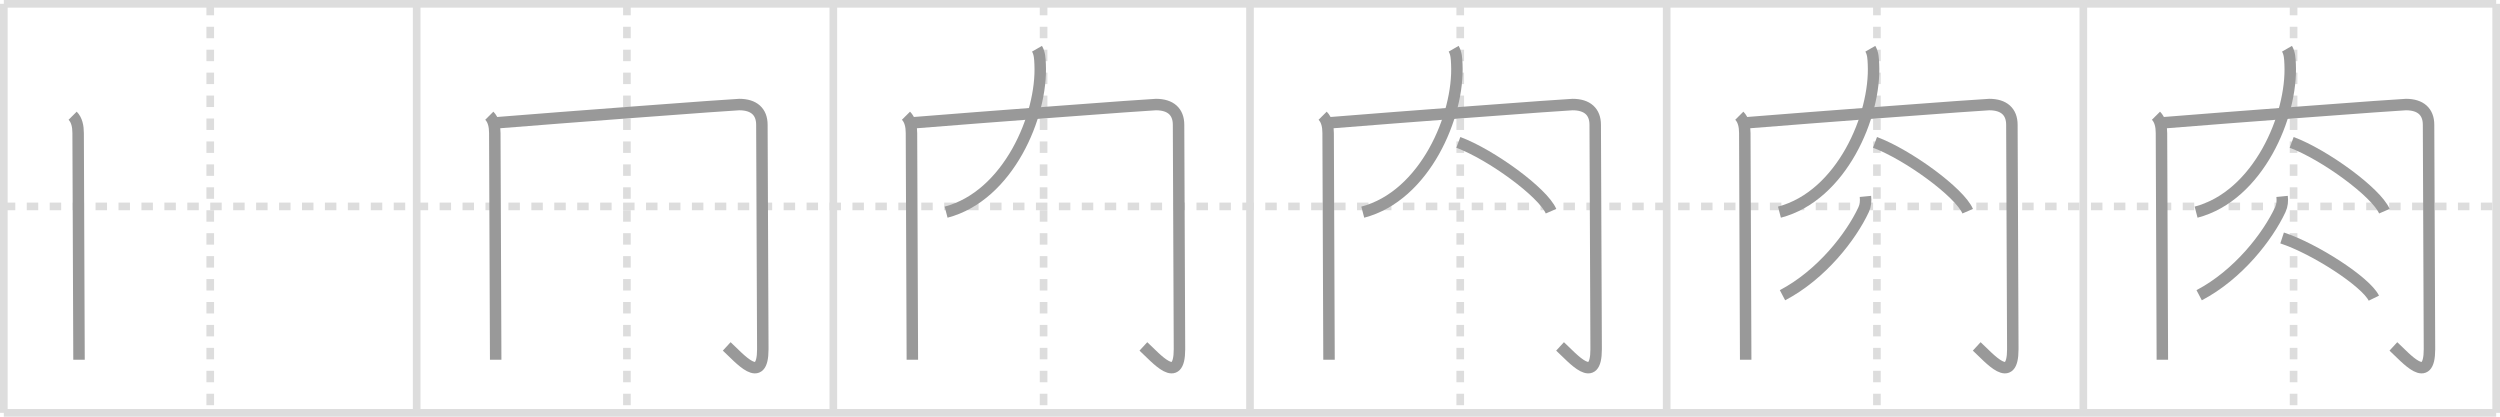 <svg width="654px" height="109px" viewBox="0 0 654 109" xmlns="http://www.w3.org/2000/svg" xmlns:xlink="http://www.w3.org/1999/xlink" xml:space="preserve" version="1.1" baseProfile="full">
<line x1="1" y1="1" x2="653" y2="1" style="stroke:#ddd;stroke-width:2"></line>
<line x1="1" y1="1" x2="1" y2="108" style="stroke:#ddd;stroke-width:2"></line>
<line x1="1" y1="108" x2="653" y2="108" style="stroke:#ddd;stroke-width:2"></line>
<line x1="653" y1="1" x2="653" y2="108" style="stroke:#ddd;stroke-width:2"></line>
<line x1="109" y1="1" x2="109" y2="108" style="stroke:#ddd;stroke-width:2"></line>
<line x1="218" y1="1" x2="218" y2="108" style="stroke:#ddd;stroke-width:2"></line>
<line x1="327" y1="1" x2="327" y2="108" style="stroke:#ddd;stroke-width:2"></line>
<line x1="436" y1="1" x2="436" y2="108" style="stroke:#ddd;stroke-width:2"></line>
<line x1="545" y1="1" x2="545" y2="108" style="stroke:#ddd;stroke-width:2"></line>
<line x1="1" y1="54" x2="653" y2="54" style="stroke:#ddd;stroke-width:2;stroke-dasharray:3 3"></line>
<line x1="55" y1="1" x2="55" y2="108" style="stroke:#ddd;stroke-width:2;stroke-dasharray:3 3"></line>
<line x1="164" y1="1" x2="164" y2="108" style="stroke:#ddd;stroke-width:2;stroke-dasharray:3 3"></line>
<line x1="273" y1="1" x2="273" y2="108" style="stroke:#ddd;stroke-width:2;stroke-dasharray:3 3"></line>
<line x1="382" y1="1" x2="382" y2="108" style="stroke:#ddd;stroke-width:2;stroke-dasharray:3 3"></line>
<line x1="491" y1="1" x2="491" y2="108" style="stroke:#ddd;stroke-width:2;stroke-dasharray:3 3"></line>
<line x1="600" y1="1" x2="600" y2="108" style="stroke:#ddd;stroke-width:2;stroke-dasharray:3 3"></line>
<path d="M19.0,30.27c1.11,1.11,1.44,2.82,1.44,4.56c0,5.46,0.16,39.85,0.21,53.67c0.01,3.04,0.02,5.09,0.02,5.61" style="fill:none;stroke:#999;stroke-width:3"></path>

<path d="M128.0,30.27c1.11,1.11,1.44,2.82,1.44,4.56c0,5.46,0.16,39.85,0.21,53.67c0.01,3.04,0.02,5.09,0.02,5.61" style="fill:none;stroke:#999;stroke-width:3"></path>
<path d="M130.01,32.11c16.09-1.31,61.86-4.76,63.38-4.76c3.86,0,5.92,1.9,5.92,5.3c0,1.91,0.24,54.28,0.24,58.68c0,9.67-6.04,2.42-9.44-0.71" style="fill:none;stroke:#999;stroke-width:3"></path>

<path d="M237.0,30.27c1.11,1.11,1.44,2.82,1.44,4.56c0,5.46,0.16,39.85,0.21,53.67c0.01,3.04,0.02,5.09,0.02,5.61" style="fill:none;stroke:#999;stroke-width:3"></path>
<path d="M239.01,32.11c16.09-1.31,61.86-4.76,63.38-4.76c3.86,0,5.92,1.9,5.92,5.3c0,1.91,0.24,54.28,0.24,58.68c0,9.67-6.04,2.42-9.44-0.71" style="fill:none;stroke:#999;stroke-width:3"></path>
<path d="M271.28,12.75C272.0,14,272.03,15.33,272.1,16.79c0.65,13.46-8.35,34.46-24.6,38.71" style="fill:none;stroke:#999;stroke-width:3"></path>

<path d="M346.0,30.27c1.11,1.11,1.44,2.82,1.44,4.56c0,5.46,0.16,39.85,0.21,53.67c0.01,3.04,0.02,5.09,0.02,5.61" style="fill:none;stroke:#999;stroke-width:3"></path>
<path d="M348.01,32.11c16.09-1.31,61.86-4.76,63.38-4.76c3.86,0,5.92,1.9,5.92,5.3c0,1.91,0.24,54.28,0.24,58.68c0,9.67-6.04,2.42-9.44-0.71" style="fill:none;stroke:#999;stroke-width:3"></path>
<path d="M380.28,12.75C381.0,14,381.03,15.33,381.1,16.79c0.65,13.46-8.35,34.46-24.6,38.71" style="fill:none;stroke:#999;stroke-width:3"></path>
<path d="M381.5,37.25c8.56,3.18,22.11,13.06,24.25,18" style="fill:none;stroke:#999;stroke-width:3"></path>

<path d="M455.0,30.27c1.11,1.11,1.44,2.82,1.44,4.56c0,5.46,0.16,39.85,0.21,53.67c0.01,3.04,0.02,5.09,0.02,5.61" style="fill:none;stroke:#999;stroke-width:3"></path>
<path d="M457.01,32.11c16.09-1.31,61.86-4.76,63.38-4.76c3.86,0,5.92,1.9,5.92,5.3c0,1.91,0.24,54.28,0.24,58.68c0,9.67-6.04,2.42-9.44-0.71" style="fill:none;stroke:#999;stroke-width:3"></path>
<path d="M489.28,12.75C490.0,14,490.03,15.33,490.1,16.79c0.65,13.46-8.35,34.46-24.6,38.71" style="fill:none;stroke:#999;stroke-width:3"></path>
<path d="M490.5,37.25c8.56,3.18,22.11,13.06,24.25,18" style="fill:none;stroke:#999;stroke-width:3"></path>
<path d="M488.0,51.38c0.12,1.22,0.05,2.34-0.47,3.45c-3.28,7.05-11.03,17.05-21.23,22.4" style="fill:none;stroke:#999;stroke-width:3"></path>

<path d="M564.0,30.27c1.11,1.11,1.44,2.82,1.44,4.56c0,5.46,0.16,39.85,0.21,53.67c0.01,3.04,0.02,5.09,0.02,5.61" style="fill:none;stroke:#999;stroke-width:3"></path>
<path d="M566.01,32.11c16.09-1.31,61.86-4.76,63.38-4.76c3.86,0,5.92,1.9,5.92,5.3c0,1.91,0.24,54.28,0.24,58.68c0,9.67-6.04,2.42-9.44-0.71" style="fill:none;stroke:#999;stroke-width:3"></path>
<path d="M598.28,12.75C599.0,14,599.03,15.33,599.1,16.79c0.65,13.46-8.35,34.46-24.6,38.71" style="fill:none;stroke:#999;stroke-width:3"></path>
<path d="M599.5,37.25c8.56,3.18,22.11,13.06,24.25,18" style="fill:none;stroke:#999;stroke-width:3"></path>
<path d="M597.0,51.38c0.12,1.22,0.05,2.34-0.47,3.45c-3.28,7.05-11.03,17.05-21.23,22.4" style="fill:none;stroke:#999;stroke-width:3"></path>
<path d="M597.0,62.25C605.47,65.03,618.88,73.68,621.0,78" style="fill:none;stroke:#999;stroke-width:3"></path>

</svg>